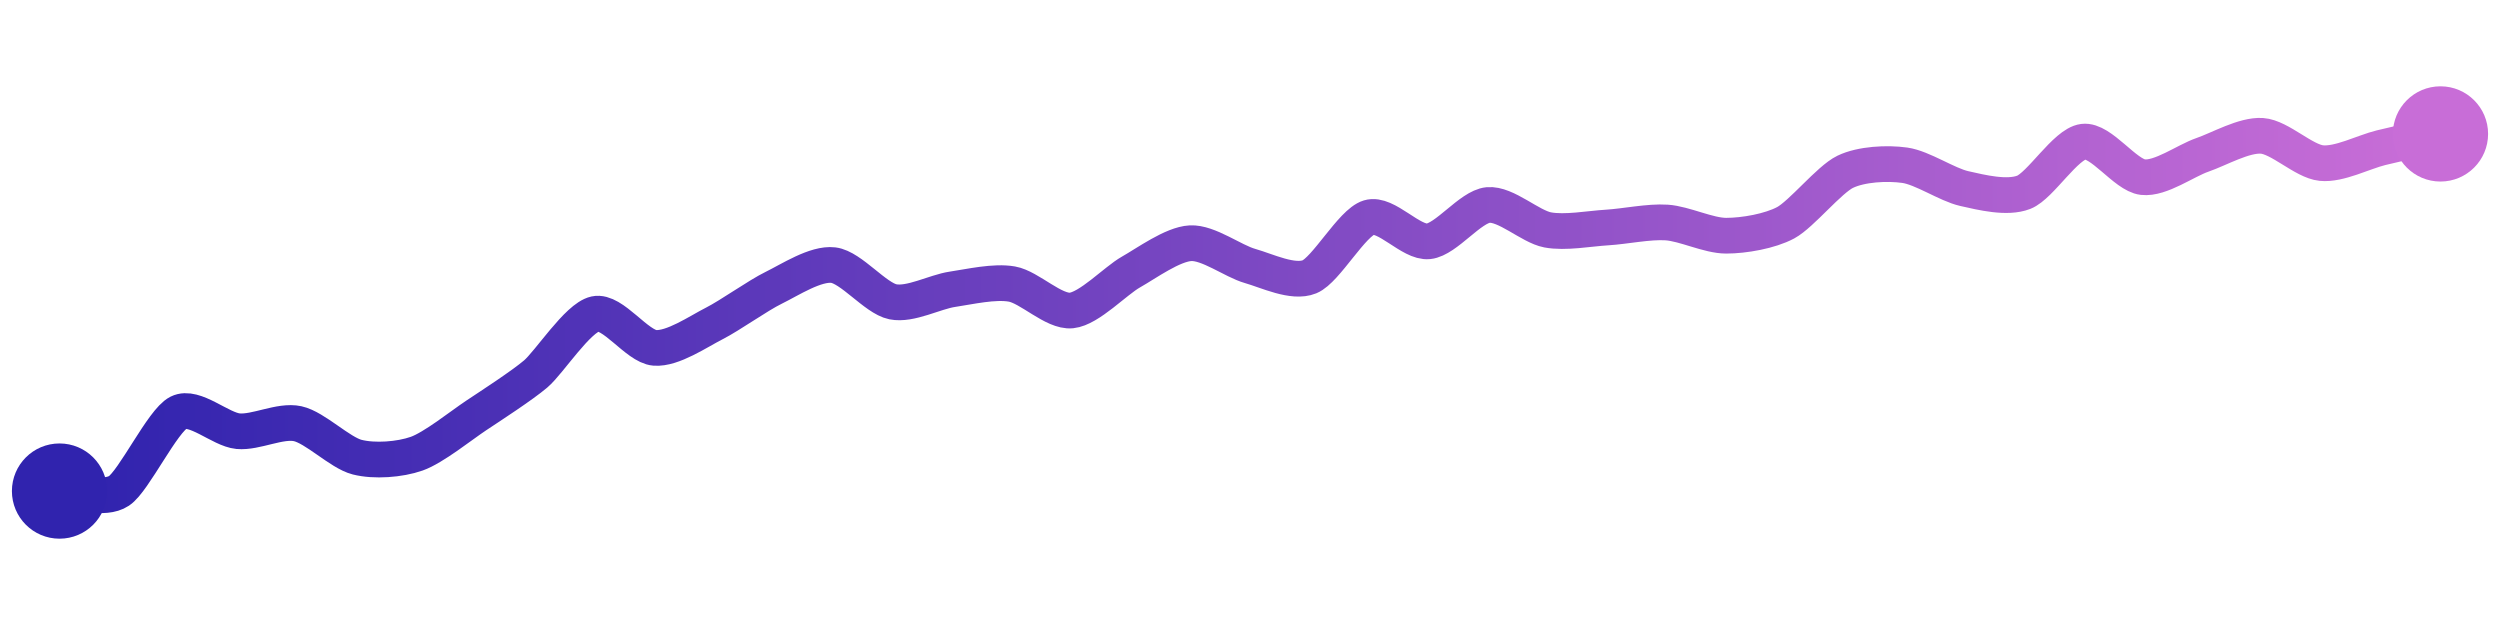 <svg width="200" height="50" viewBox="0 0 210 50" xmlns="http://www.w3.org/2000/svg">
    <defs>
        <linearGradient x1="0%" y1="0%" x2="100%" y2="0%" id="a">
            <stop stop-color="#3023AE" offset="0%"/>
            <stop stop-color="#C86DD7" offset="100%"/>
        </linearGradient>
    </defs>
    <path stroke="url(#a)"
          stroke-width="3"
          stroke-linejoin="round"
          stroke-linecap="round"
          d="M5 40 C 6.5 39.99, 8.75 40.81, 10 39.98 S 13.66 34.08, 15 33.41 S 18.51 34.83, 20 34.97 S 23.53 34.02, 25 34.34 S 28.55 36.78, 30 37.15 S 33.58 37.36, 35 36.86 S 38.75 34.48, 40 33.65 S 43.86 31.13, 45 30.16 S 48.53 25.44, 50 25.12 S 53.5 27.85, 55 27.97 S 58.66 26.6, 60 25.92 S 63.65 23.58, 65 22.92 S 68.51 20.84, 70 21.02 S 73.53 23.8, 75 24.1 S 78.52 23.27, 80 23.05 S 83.52 22.35, 85 22.61 S 88.51 24.98, 90 24.83 S 93.69 22.34, 95 21.6 S 98.5 19.26, 100 19.18 S 103.56 20.68, 105 21.09 S 108.61 22.57, 110 22 S 113.56 17.45, 115 17.02 S 118.51 19.18, 120 19.02 S 123.51 16.11, 125 15.97 S 128.53 17.78, 130 18.06 S 133.5 17.95, 135 17.86 S 138.5 17.34, 140 17.44 S 143.5 18.55, 145 18.55 S 148.68 18.17, 150 17.46 S 153.65 13.83, 155 13.18 S 158.51 12.42, 160 12.63 S 163.54 14.26, 165 14.59 S 168.6 15.45, 170 14.9 S 173.51 10.84, 175 10.65 S 178.51 13.46, 180 13.63 S 183.58 12.25, 185 11.76 S 188.5 10.06, 190 10.16 S 193.51 12.3, 195 12.45 S 198.54 11.52, 200 11.16 S 203.54 10.34, 205 10"
          fill="none"/>
    <circle r="4" cx="5" cy="40" fill="#3023AE"/>
    <circle r="4" cx="205" cy="10" fill="#C86DD7"/>      
</svg>